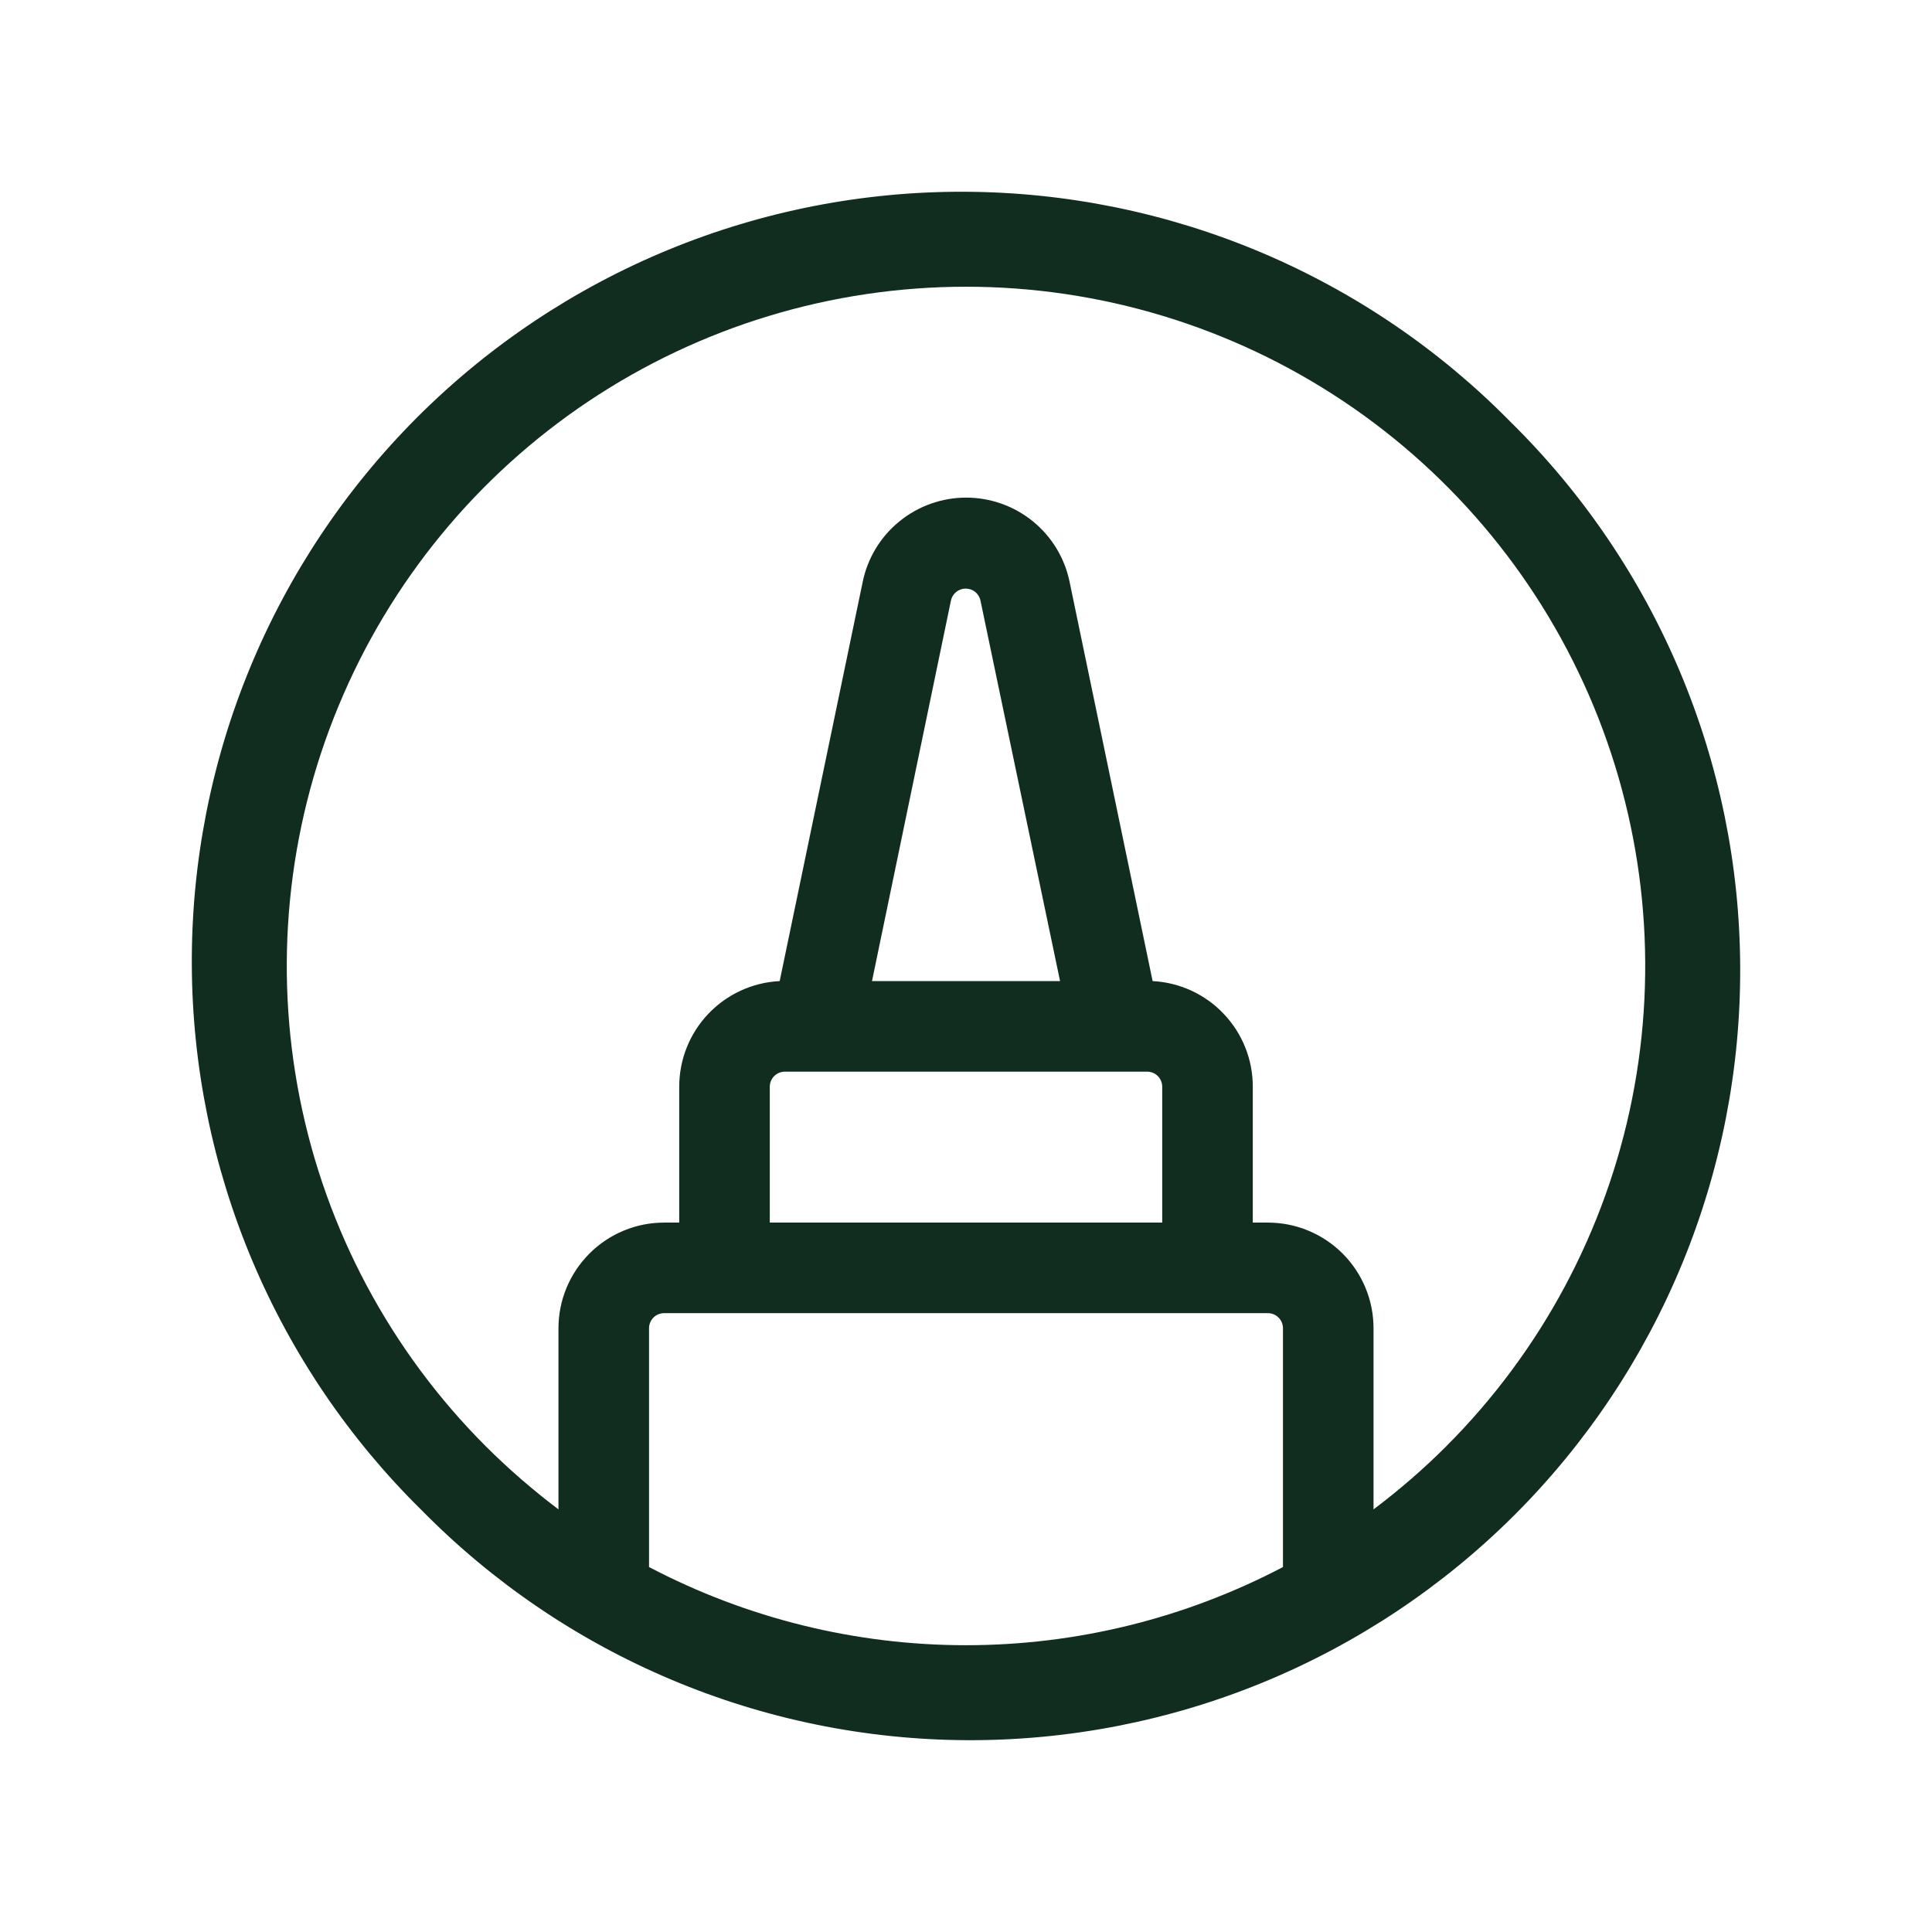 <svg width="32" height="32" viewBox="0 0 32 32" fill="none" xmlns="http://www.w3.org/2000/svg">
<path d="M25.015 6.984C23.835 5.784 22.428 4.83 20.877 4.176C19.326 3.523 17.661 3.183 15.978 3.176C14.295 3.169 12.627 3.496 11.071 4.137C9.515 4.778 8.101 5.721 6.911 6.911C5.721 8.101 4.778 9.515 4.137 11.071C3.496 12.627 3.17 14.295 3.177 15.978C3.184 17.661 3.524 19.326 4.177 20.877C4.831 22.428 5.785 23.835 6.985 25.015C8.166 26.215 9.572 27.169 11.123 27.822C12.674 28.476 14.339 28.816 16.022 28.823C17.705 28.829 19.373 28.503 20.929 27.862C22.485 27.221 23.899 26.278 25.09 25.088C26.28 23.898 27.222 22.484 27.863 20.928C28.504 19.371 28.83 17.703 28.823 16.02C28.817 14.337 28.477 12.672 27.823 11.121C27.169 9.57 26.215 8.164 25.015 6.984ZM10.75 25.955V22C10.75 21.934 10.777 21.87 10.823 21.823C10.87 21.776 10.934 21.75 11 21.75H21C21.067 21.75 21.13 21.776 21.177 21.823C21.224 21.87 21.25 21.934 21.25 22V25.955C19.631 26.805 17.829 27.25 16 27.25C14.171 27.25 12.37 26.805 10.75 25.955ZM13 17.75H19C19.067 17.75 19.13 17.776 19.177 17.823C19.224 17.87 19.25 17.934 19.25 18V20.25H12.75V18C12.75 17.934 12.777 17.87 12.823 17.823C12.87 17.776 12.934 17.75 13 17.75ZM14.443 16.25L15.75 9.949C15.762 9.892 15.792 9.841 15.837 9.805C15.882 9.768 15.938 9.749 15.995 9.749C16.053 9.749 16.109 9.768 16.153 9.805C16.198 9.841 16.229 9.892 16.24 9.949L17.558 16.25H14.443ZM23.955 23.955C23.578 24.331 23.175 24.68 22.75 25V22C22.75 21.536 22.566 21.091 22.238 20.763C21.909 20.434 21.464 20.25 21 20.25H20.75V18C20.751 17.551 20.579 17.119 20.27 16.794C19.962 16.468 19.54 16.273 19.091 16.25L17.716 9.638C17.635 9.243 17.42 8.889 17.108 8.635C16.796 8.381 16.405 8.242 16.003 8.242C15.6 8.242 15.21 8.381 14.898 8.635C14.585 8.889 14.37 9.243 14.289 9.638L12.914 16.25C12.465 16.272 12.042 16.466 11.732 16.792C11.422 17.118 11.25 17.55 11.25 18V20.25H11C10.536 20.25 10.091 20.434 9.763 20.763C9.435 21.091 9.25 21.536 9.25 22V25C8.825 24.679 8.422 24.33 8.045 23.954C6.472 22.38 5.4 20.376 4.966 18.194C4.532 16.011 4.755 13.749 5.607 11.694C6.458 9.638 7.9 7.881 9.75 6.645C11.6 5.409 13.775 4.749 16 4.749C18.225 4.749 20.4 5.409 22.25 6.645C24.1 7.881 25.542 9.638 26.394 11.694C27.245 13.749 27.468 16.011 27.034 18.194C26.6 20.376 25.529 22.38 23.955 23.954V23.955Z" fill="#112D1F"/>
</svg>
